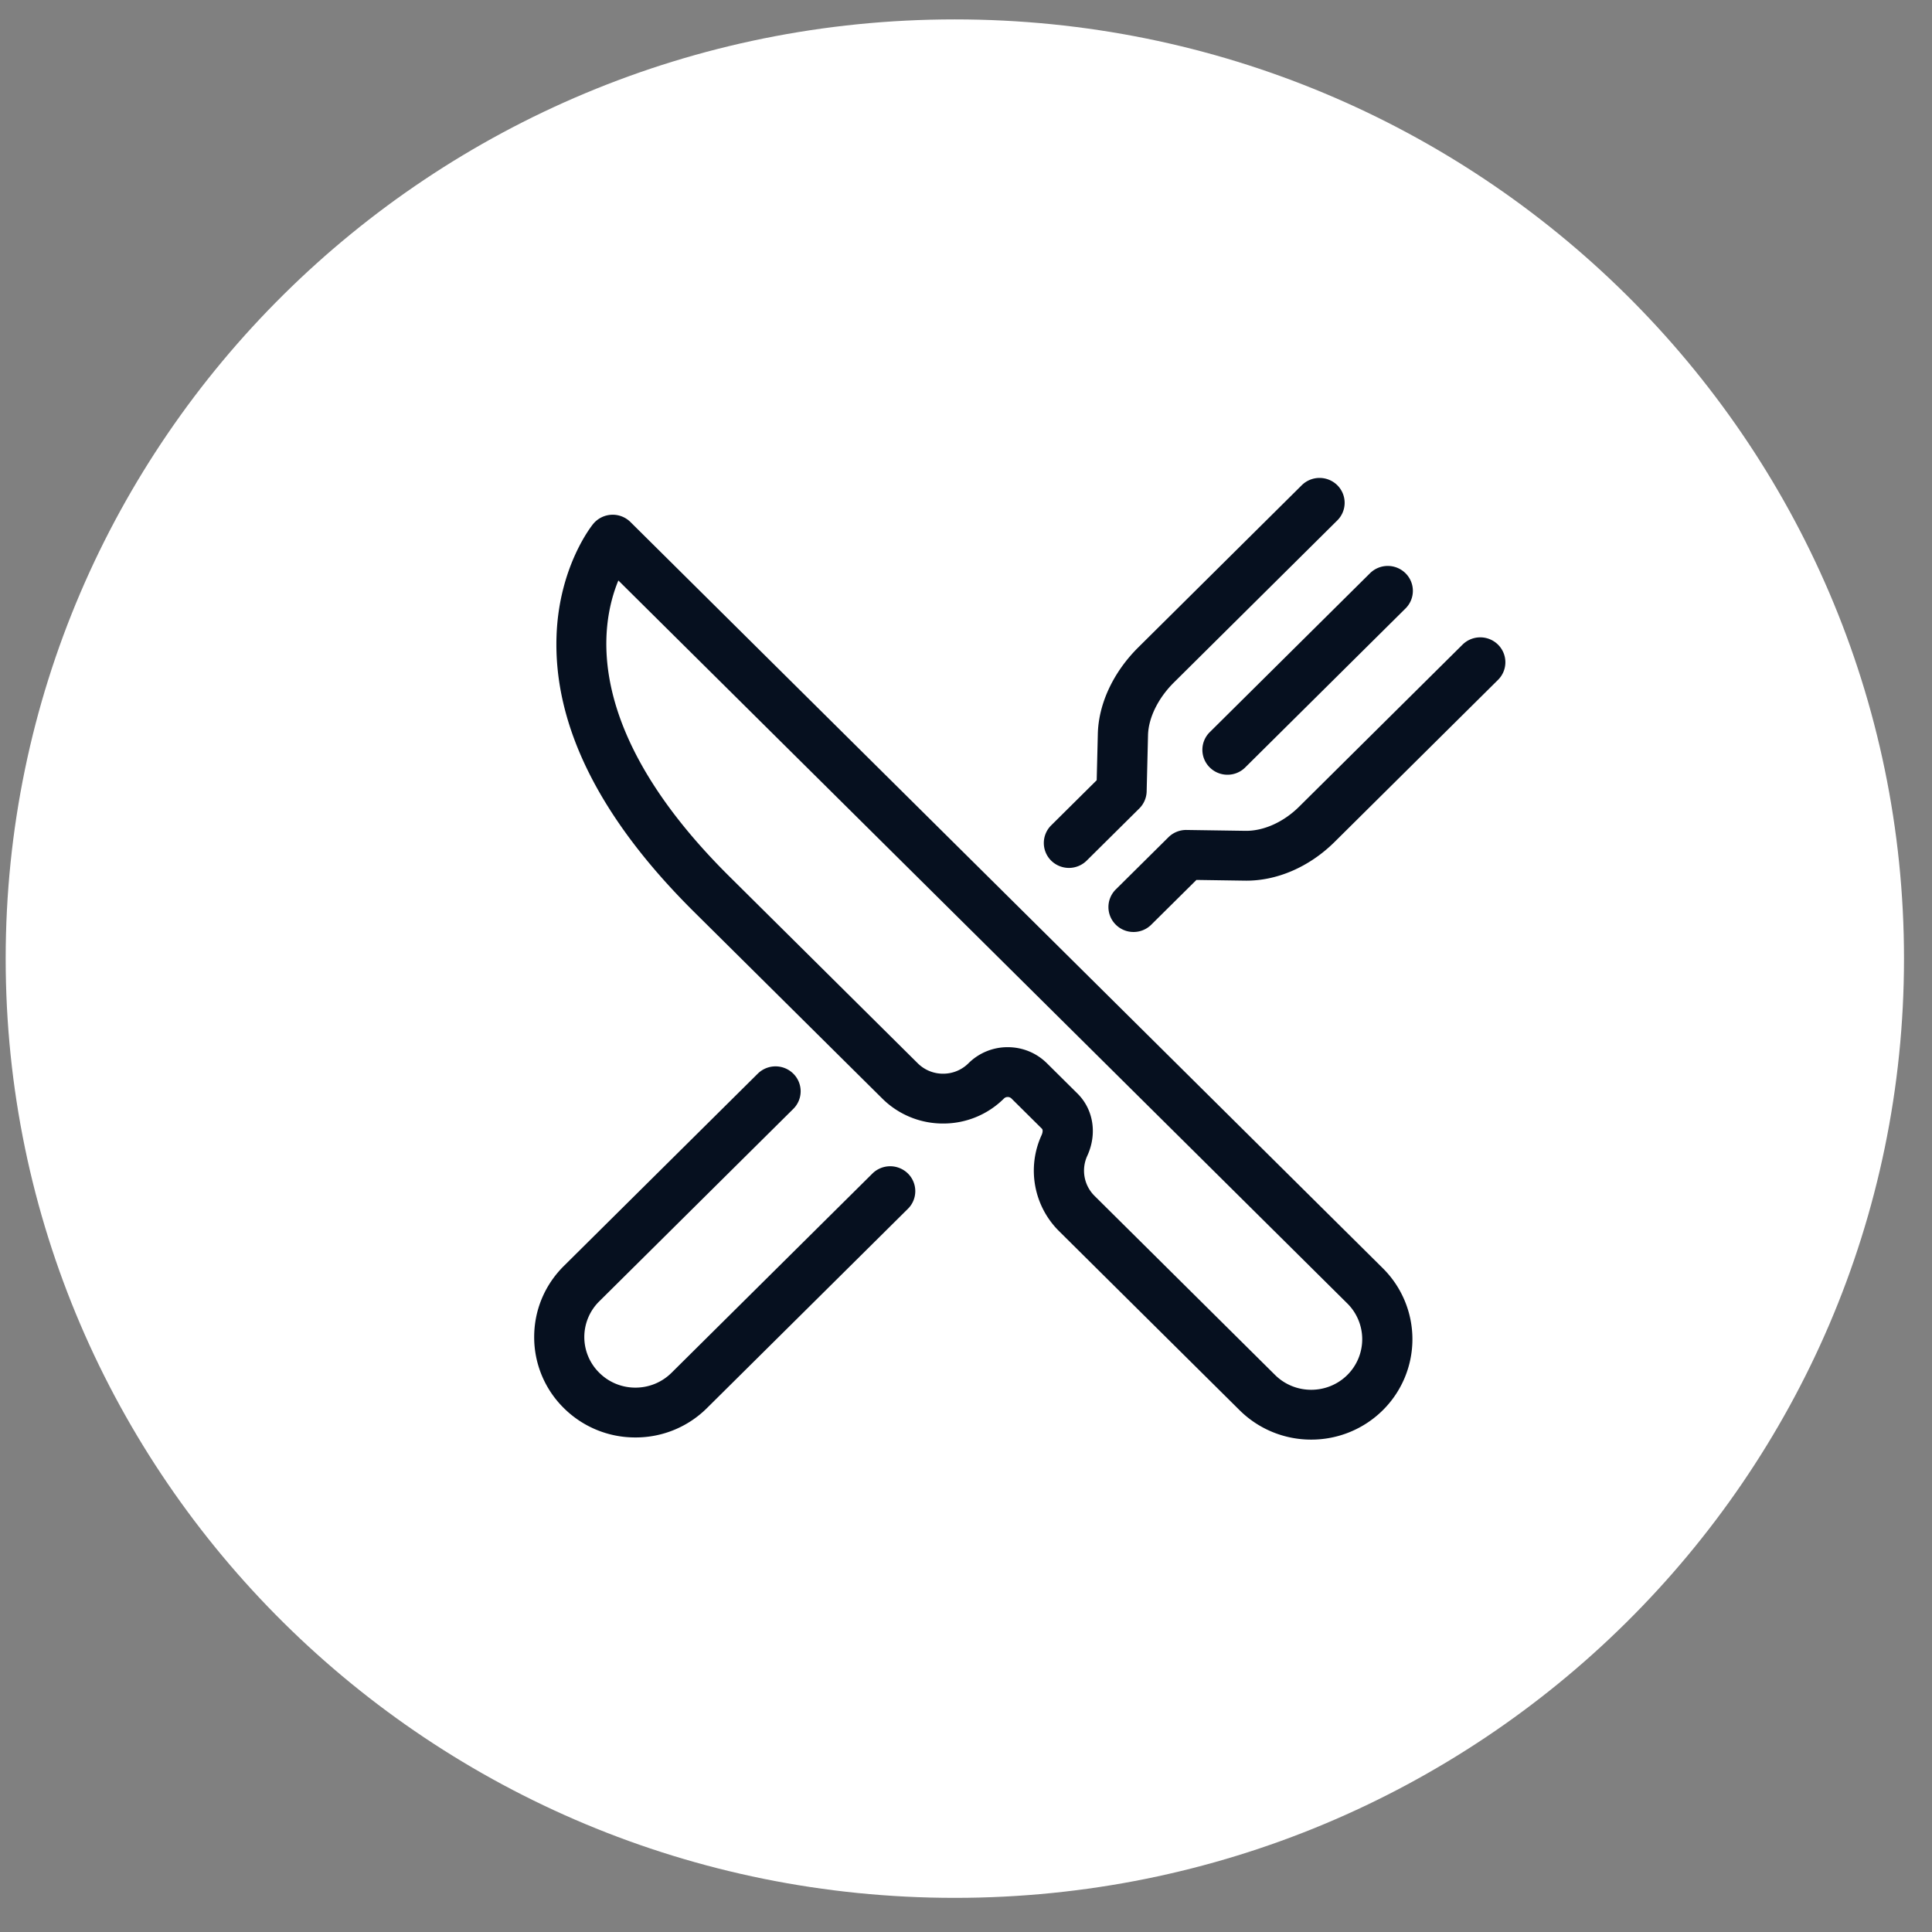 <svg xmlns="http://www.w3.org/2000/svg" width="51" height="51">
    <rect width="100%" height="100%" fill="#808080" stroke="none"/>
    <path fill="#FFF" fill-rule="evenodd" d="M25.205.512c13.838 0 25.056 11.101 25.056 24.794 0 13.692-11.218 24.793-25.056 24.793C11.367 50.099.15 38.998.15 25.306.15 11.613 11.367.512 25.205.512z"/>
    <path fill="#06101F" fill-rule="evenodd" d="M39.544 17.947l-4.313 4.277c-.668.663-1.531 1.036-2.37 1.023l-1.278-.019-1.192 1.181a.66.66 0 0 1-.468.193.66.66 0 0 1-.469-.193.654.654 0 0 1 0-.93l1.39-1.378a.664.664 0 0 1 .478-.192l1.559.023c.478.005 1.003-.231 1.413-.638l4.313-4.277a.666.666 0 0 1 .937 0 .654.654 0 0 1 0 .93zm-6.673 2.311a.66.66 0 0 1-.469.193.66.66 0 0 1-.468-.193.654.654 0 0 1 0-.93l4.231-4.196a.666.666 0 0 1 .937 0 .654.654 0 0 1 0 .93l-4.231 4.196zm-1.883-2.242c-.416.413-.671.932-.683 1.388l-.036 1.486a.658.658 0 0 1-.193.45l-1.39 1.378a.667.667 0 0 1-.938 0 .655.655 0 0 1 0-.93l1.202-1.192.03-1.224c.019-.797.409-1.63 1.071-2.286l4.313-4.278a.668.668 0 0 1 .937 0 .654.654 0 0 1 0 .93l-4.313 4.278zm5.514 19.211a2.678 2.678 0 0 1-1.89.775 2.677 2.677 0 0 1-1.889-.775l-4.769-4.73a2.249 2.249 0 0 1-.46-2.53c.029-.062.042-.14.011-.171l-.804-.797a.138.138 0 0 0-.1-.041.14.14 0 0 0-.1.041 2.264 2.264 0 0 1-1.605.659 2.267 2.267 0 0 1-1.606-.659l-4.975-4.934c-2.485-2.466-3.705-4.913-3.624-7.273.062-1.836.931-2.917.968-2.962a.667.667 0 0 1 .983-.05l19.86 19.697a2.638 2.638 0 0 1 0 3.75zm-.937-2.82L16.323 15.323c-.498 1.211-.92 3.994 2.93 7.812l4.974 4.934a.944.944 0 0 0 .669.274.943.943 0 0 0 .668-.274 1.461 1.461 0 0 1 1.037-.426c.392 0 .76.151 1.037.426l.804.797c.425.421.526 1.068.258 1.648a.937.937 0 0 0 .192 1.053l4.768 4.73c.525.52 1.38.52 1.905 0a1.33 1.33 0 0 0 0-1.89zm-15.562-6.065a.667.667 0 0 1 .938 0 .654.654 0 0 1 0 .93l-5.12 5.078a1.323 1.323 0 0 0 0 1.889c.254.252.593.391.952.391.36 0 .698-.139.953-.391l5.304-5.261a.668.668 0 0 1 .937 0 .655.655 0 0 1 .001.93l-5.305 5.261a2.663 2.663 0 0 1-1.89.776 2.667 2.667 0 0 1-1.89-.776 2.625 2.625 0 0 1-.782-1.874c0-.709.278-1.374.782-1.875l5.12-5.078z"/>
</svg>
